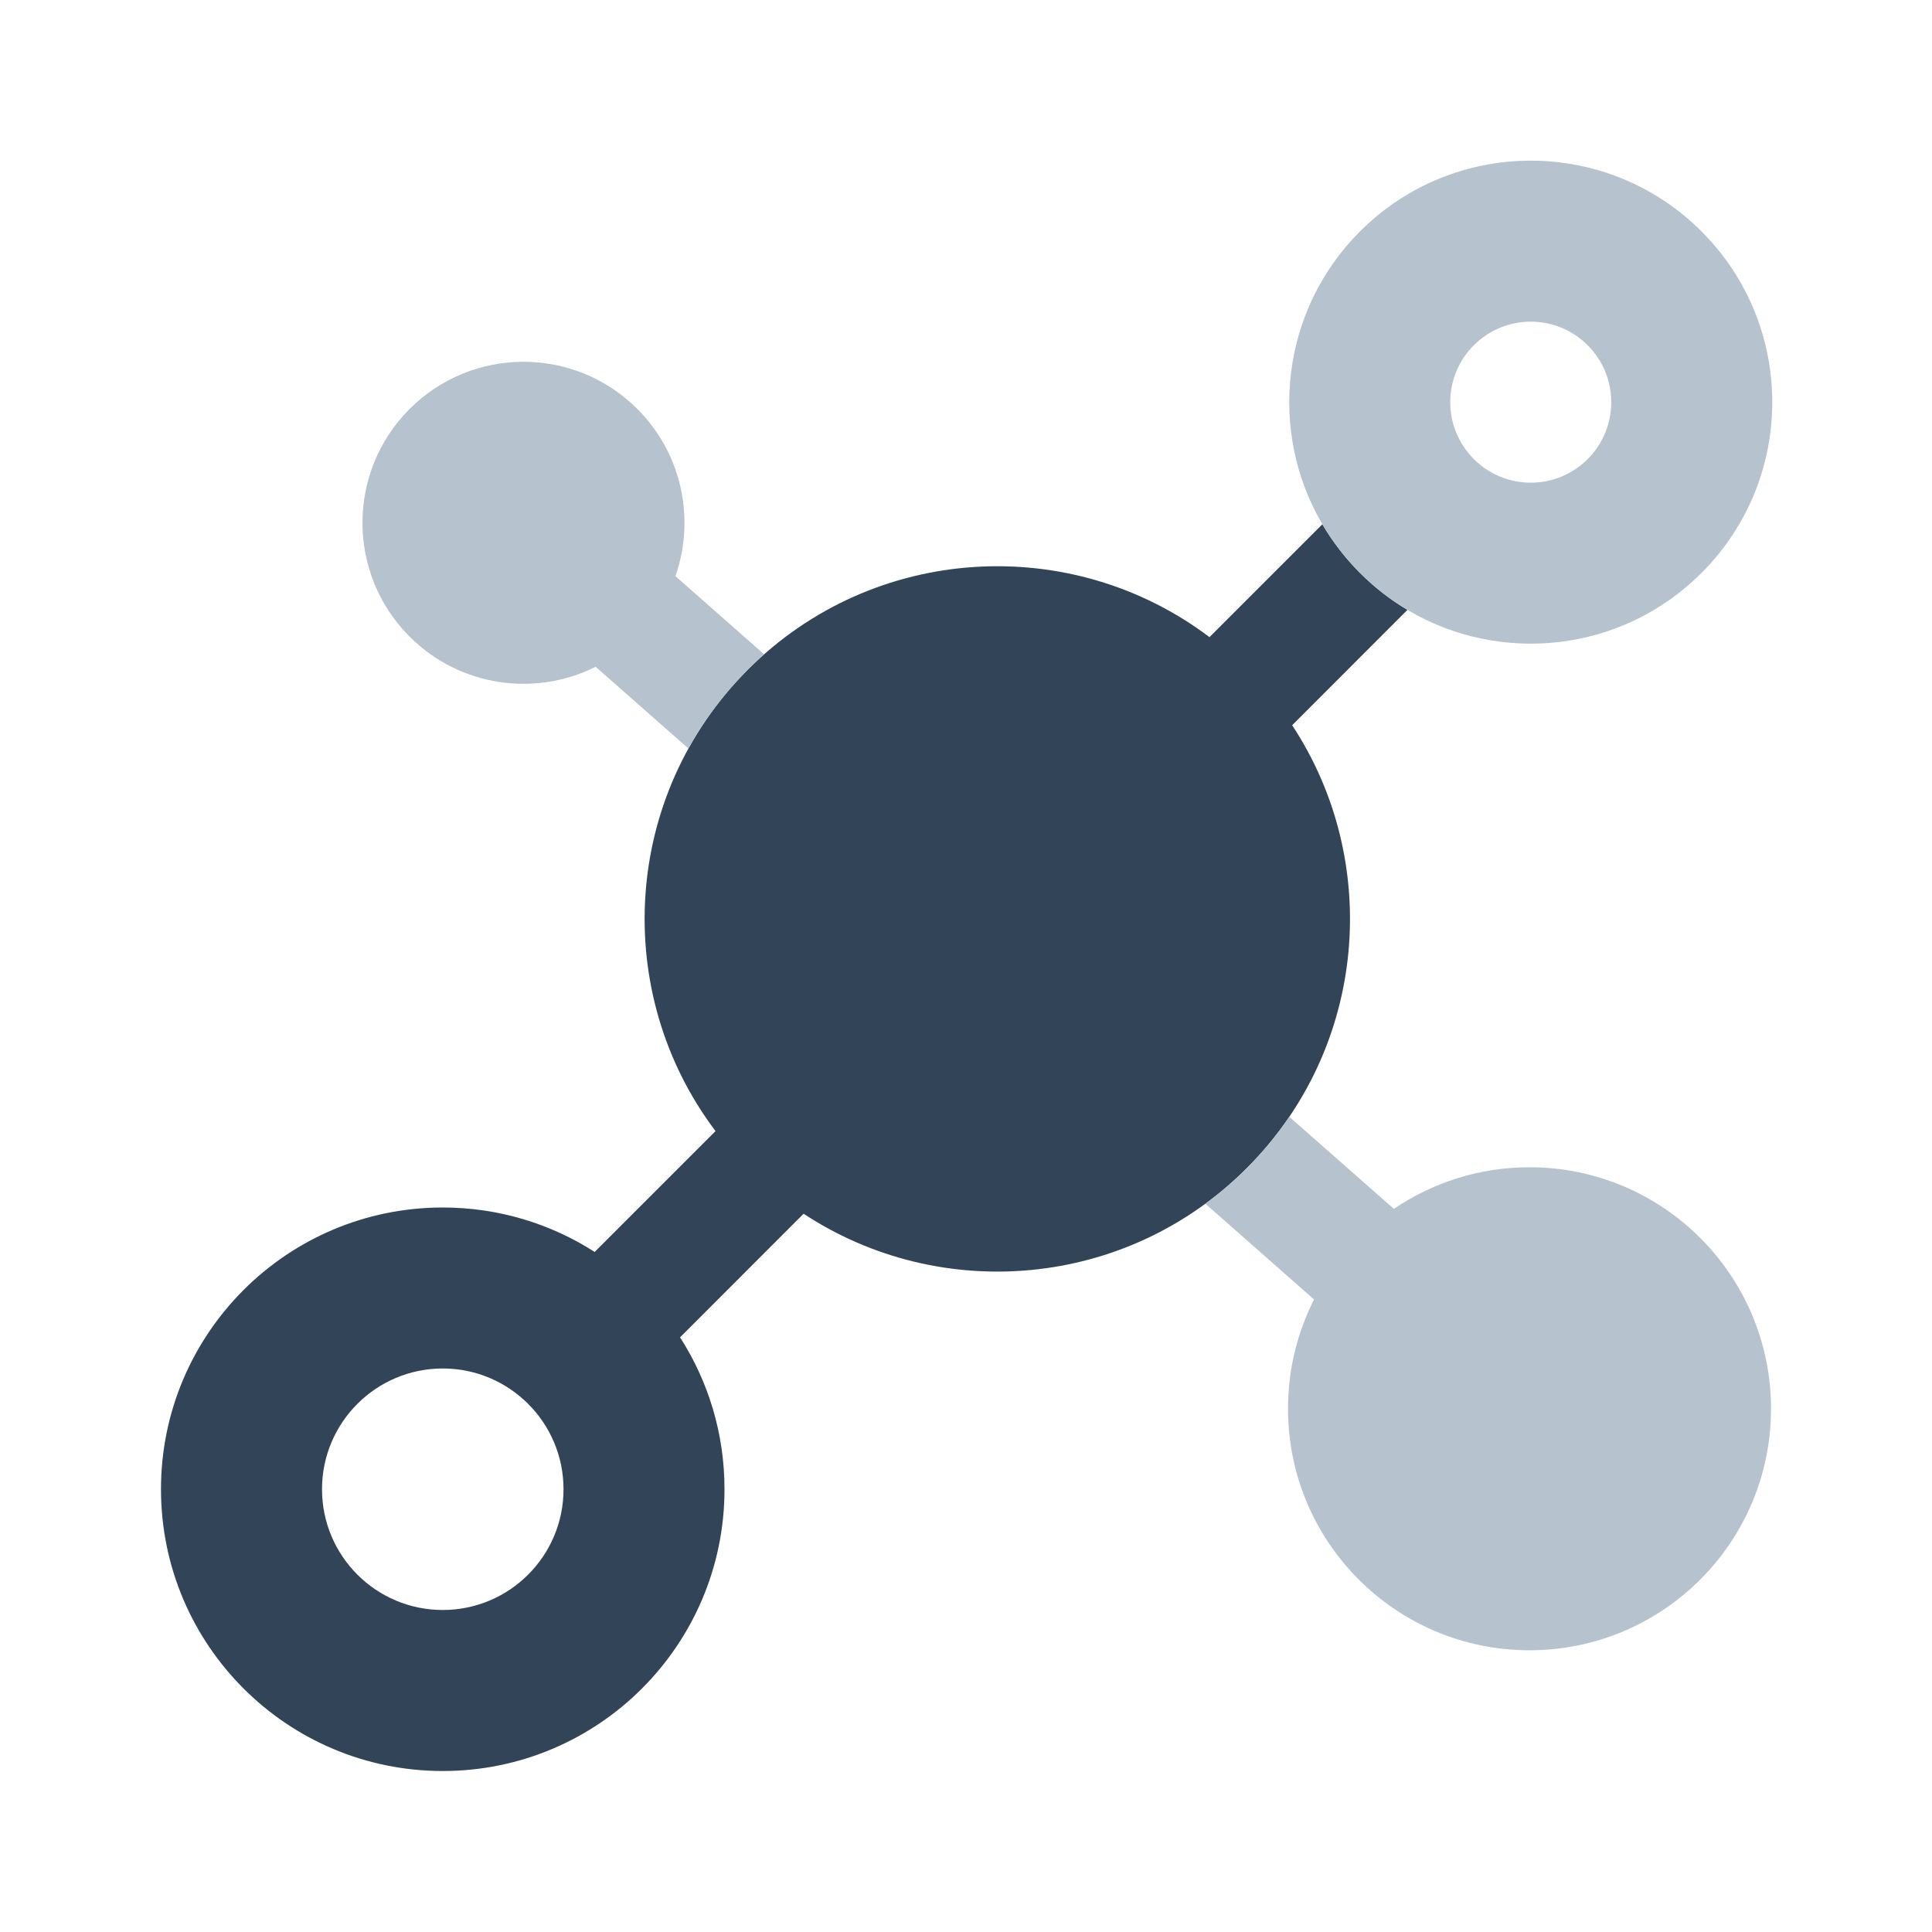 <svg width="40" height="40" viewBox="0 0 40 40" fill="none" xmlns="http://www.w3.org/2000/svg">
<path fill-rule="evenodd" clip-rule="evenodd" d="M27.378 10.854C27.589 11.214 27.849 11.553 28.157 11.862C28.459 12.164 28.79 12.419 29.14 12.627L26.753 15.015C28.618 17.849 28.304 21.695 25.811 24.188C23.319 26.681 19.472 26.995 16.638 25.129L14.08 27.688C14.662 28.595 15 29.675 15 30.833C15 34.055 12.388 36.667 9.167 36.667C5.945 36.667 3.333 34.055 3.333 30.833C3.333 27.612 5.945 25 9.167 25C10.325 25 11.405 25.338 12.312 25.92L14.814 23.418C12.654 20.557 12.878 16.469 15.485 13.862C18.092 11.255 22.18 11.031 25.041 13.191L27.378 10.854ZM6.667 30.833C6.667 32.214 7.786 33.333 9.167 33.333C10.547 33.333 11.667 32.214 11.667 30.833C11.667 29.453 10.547 28.333 9.167 28.333C7.786 28.333 6.667 29.453 6.667 30.833Z" fill="#324558"/>
<path fill-rule="evenodd" clip-rule="evenodd" d="M27.385 10.867C27.595 11.222 27.852 11.557 28.157 11.862C28.459 12.164 28.79 12.419 29.14 12.627C31.059 13.768 33.578 13.513 35.228 11.862C37.181 9.909 37.181 6.744 35.228 4.791C33.276 2.838 30.11 2.838 28.157 4.791C26.513 6.435 26.253 8.939 27.378 10.854C27.38 10.859 27.383 10.863 27.385 10.867ZM30.514 7.148C29.863 7.799 29.863 8.854 30.514 9.505C31.165 10.156 32.221 10.156 32.871 9.505C33.522 8.854 33.522 7.799 32.871 7.148C32.221 6.497 31.165 6.497 30.514 7.148Z" fill="#B6C2CD"/>
<path d="M15.82 13.546L13.984 11.929C14.394 10.758 14.131 9.403 13.195 8.467C11.893 7.165 9.783 7.165 8.481 8.467C7.179 9.768 7.179 11.879 8.481 13.181C9.523 14.223 11.083 14.431 12.332 13.805L14.253 15.497C14.577 14.91 14.988 14.359 15.485 13.862C15.594 13.752 15.706 13.647 15.82 13.546Z" fill="#B6C2CD"/>
<path d="M24.956 24.922C25.255 24.703 25.541 24.459 25.812 24.188C26.145 23.855 26.439 23.498 26.694 23.122L28.859 25.029C29.66 24.485 30.626 24.167 31.667 24.167C34.428 24.167 36.667 26.405 36.667 29.167C36.667 31.928 34.428 34.167 31.667 34.167C28.905 34.167 26.667 31.928 26.667 29.167C26.667 28.352 26.861 27.584 27.206 26.904L24.956 24.922Z" fill="#B6C2CD"/>
</svg>
